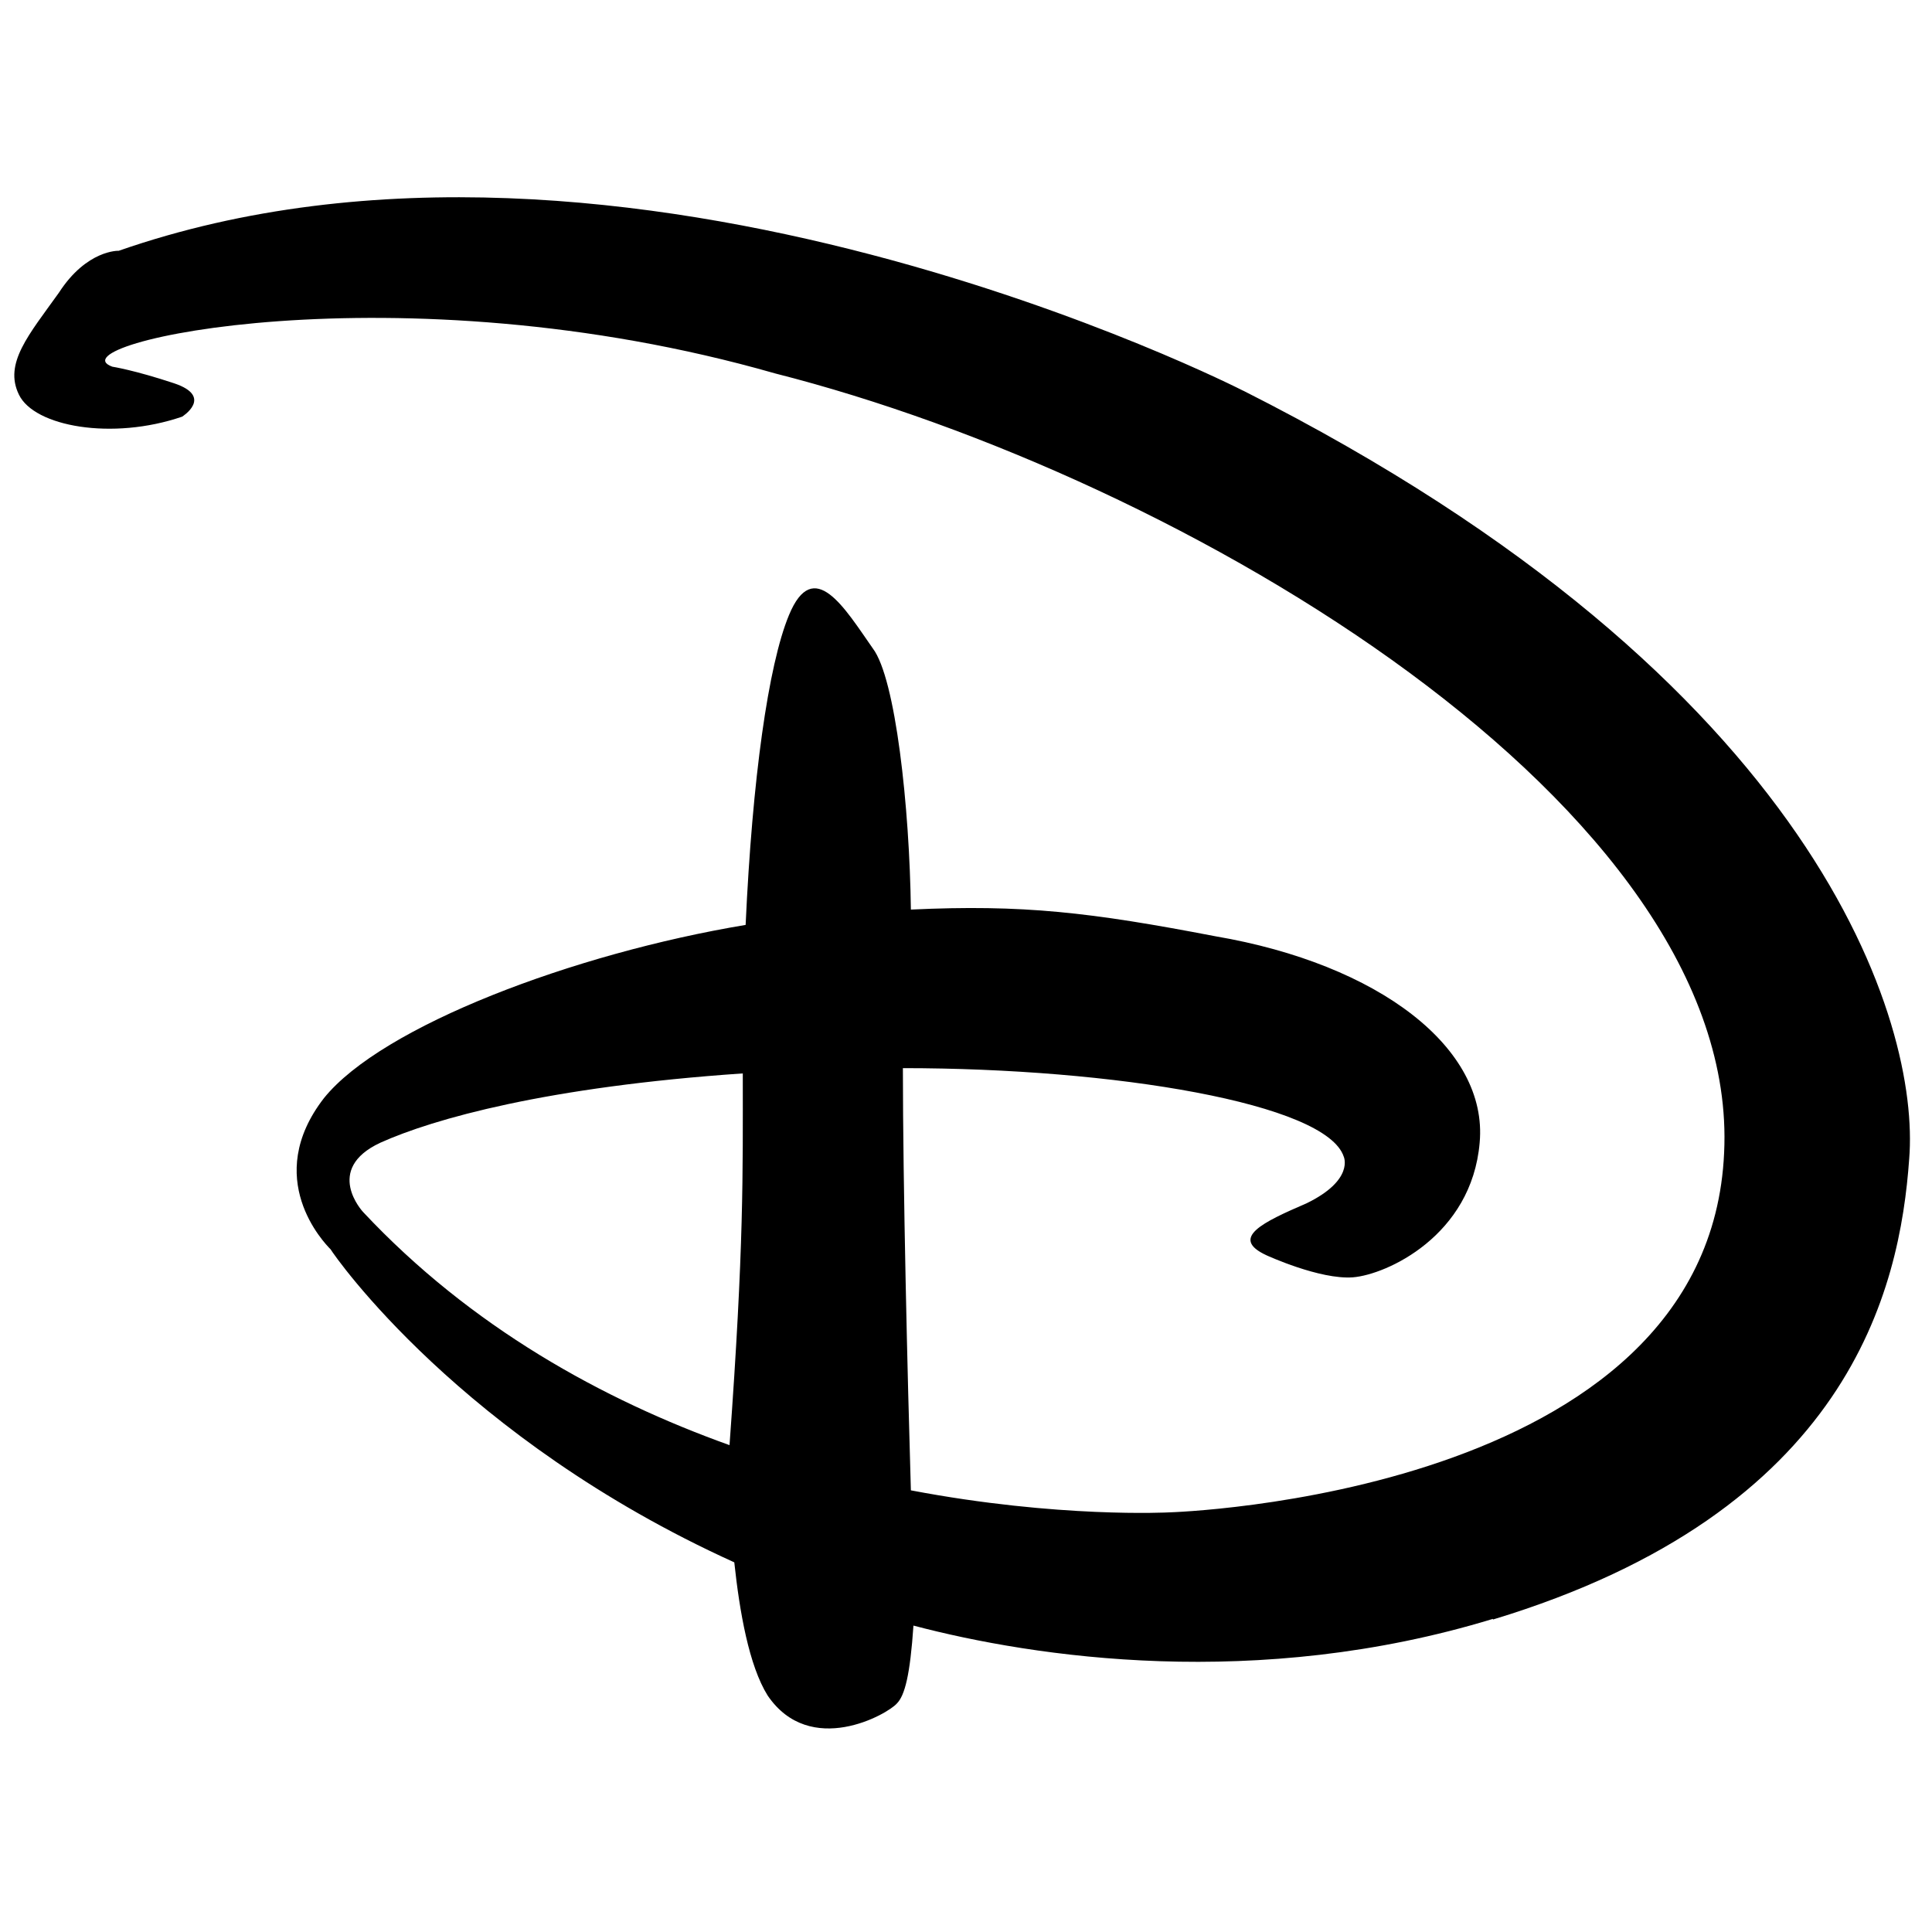 <svg xmlns="http://www.w3.org/2000/svg" data-name="logosandtypes com" viewBox="0 0 150 150"><path d="M0 0h150v150H0z" style="fill:none"/><path d="M96.51 30.33S48.52 5.77 9.22 19.47c0 0-2.48-.1-4.65 3.26-2.33 3.26-4.29 5.48-3.1 7.91 1.19 2.48 7.24 3.57 12.67 1.71 0 0 2.48-1.55-.62-2.59-3.1-1.03-4.8-1.29-4.8-1.29-4.79-1.74 22.18-7.86 51.45.52 31.8 8.07 74.99 33.72 73.69 60.51-1.19 26.73-43.08 27.92-43.08 27.92s-8.59.47-20.06-1.71c-.26-8.74-.62-23.73-.62-32.78 16.39 0 32.89 2.74 34.23 6.88 0 0 .83 1.81-2.9 3.62-3.36 1.45-6 2.69-3.1 4.03 0 0 4.14 1.91 6.72 1.71 2.59-.21 9.21-3.21 9.83-10.45.67-7.34-7.81-13.86-20.53-16.03-9.67-1.86-14.95-2.48-23.63-2.07-.1-7.96-1.19-17.95-2.95-20.27-2.17-3.1-4.6-7.24-6.52-2.58-1.6 3.87-2.84 12.67-3.36 24.04-13.34 2.22-28.24 7.86-32.74 13.45-4.81 6.21 0 11.22.52 11.74.31.52 10.14 14.69 31.34 24.3.41 3.83 1.14 8.02 2.59 10.34 3.31 4.86 9.31 1.45 10.03.62.62-.62 1.03-2.22 1.29-6.05 9.41 2.48 26.68 5.07 44.99-.52v.05c27.67-8.38 31.6-25.6 32.32-35.78.83-10.34-6.82-36.98-51.71-59.63ZM56.64 112.2c-9.83-3.52-20.07-9.15-28.45-18.1 0 0-3.1-3.31 1.34-5.38 4.14-1.86 12.93-4.34 28.14-5.38 0 7.81.1 13.34-1.03 28.86"/></svg>